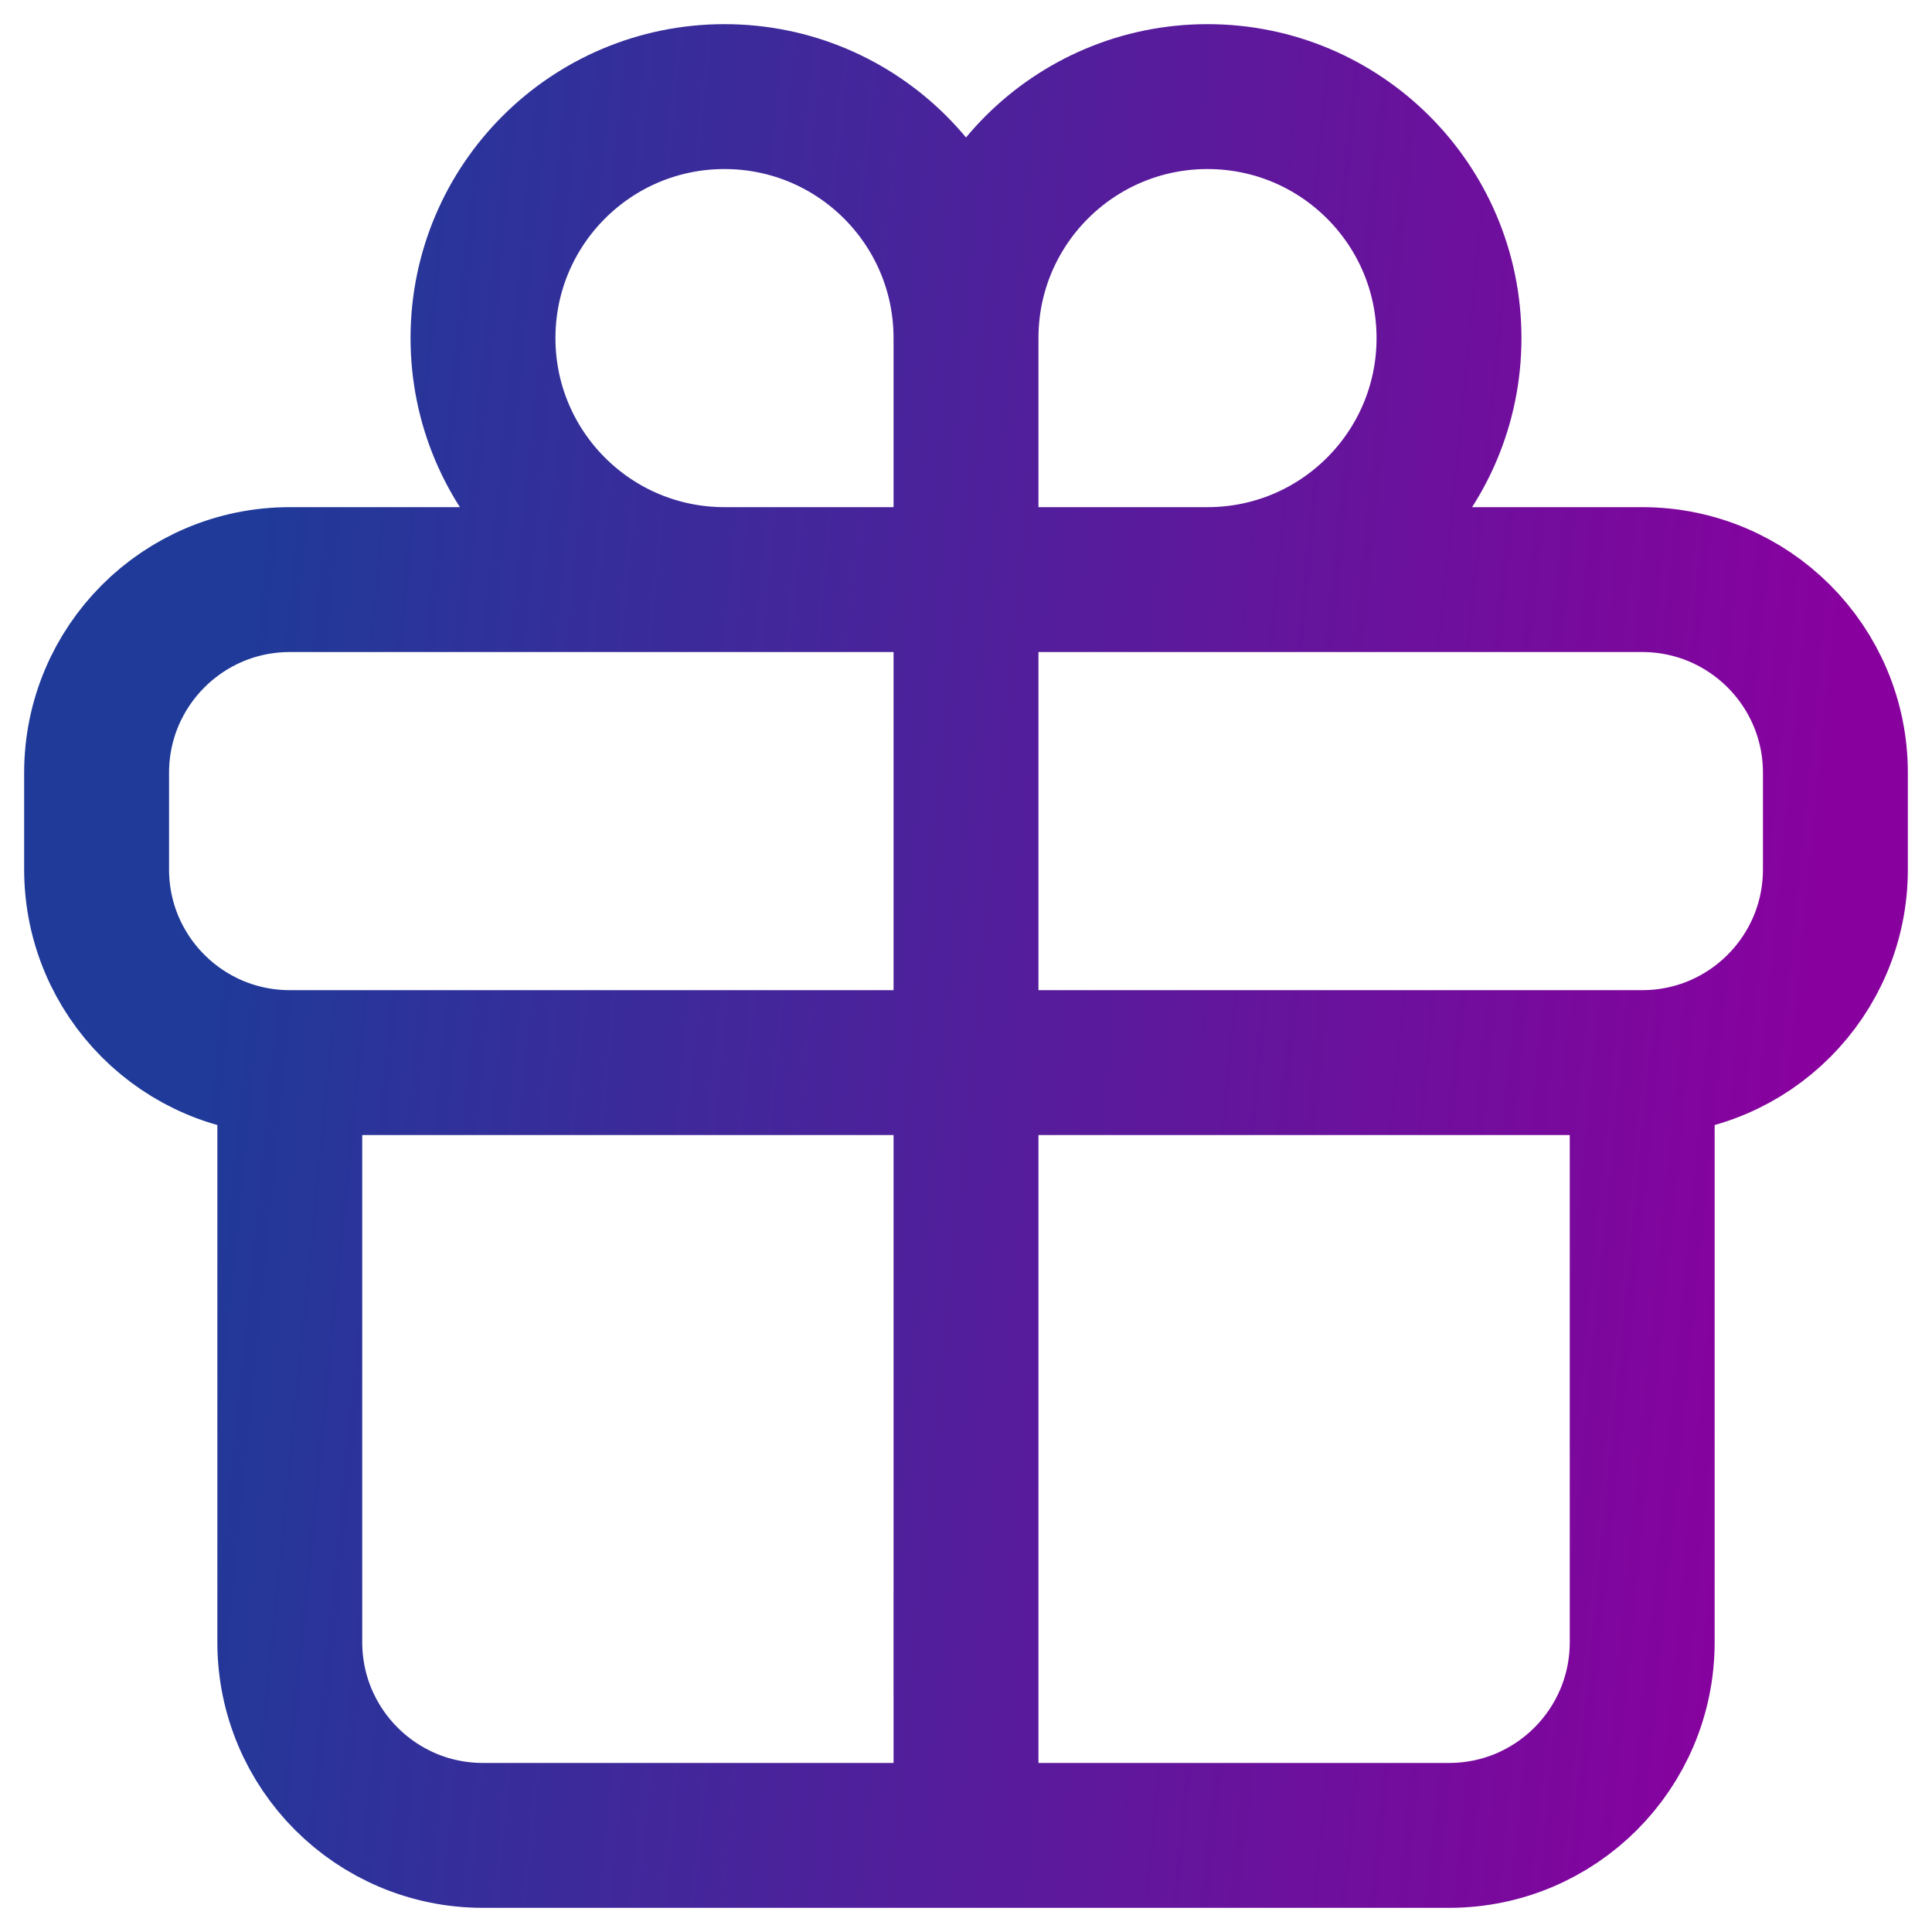 <svg width="20" height="20" viewBox="0 0 20 20" fill="none" xmlns="http://www.w3.org/2000/svg">
<path d="M3 11V11C1.895 11 1 10.105 1 9V8C1 6.895 1.895 6 3 6H10M3 11V17C3 18.105 3.895 19 5 19H10M3 11H17M17 11V11C18.105 11 19 10.105 19 9V8C19 6.895 18.105 6 17 6H10M17 11V17C17 18.105 16.105 19 15 19H10M10 19V6M10 6V3.5M10 3.5C10 2.119 8.881 1 7.5 1C6.119 1 5 2.119 5 3.5C5 4.881 6.119 6 7.5 6M10 3.5C10 2.119 11.119 1 12.5 1C13.881 1 15 2.119 15 3.5C15 4.881 13.881 6 12.5 6" stroke="url(#paint0_linear_322_6562)" stroke-width="1.5" stroke-linecap="round" stroke-linejoin="round"/>
<defs>
<linearGradient id="paint0_linear_322_6562" x1="1" y1="22.016" x2="17.415" y2="23.64" gradientUnits="userSpaceOnUse">
<stop stop-color="#1F3A99"/>
<stop offset="1" stop-color="#88019E"/>
</linearGradient>
</defs>
</svg>

